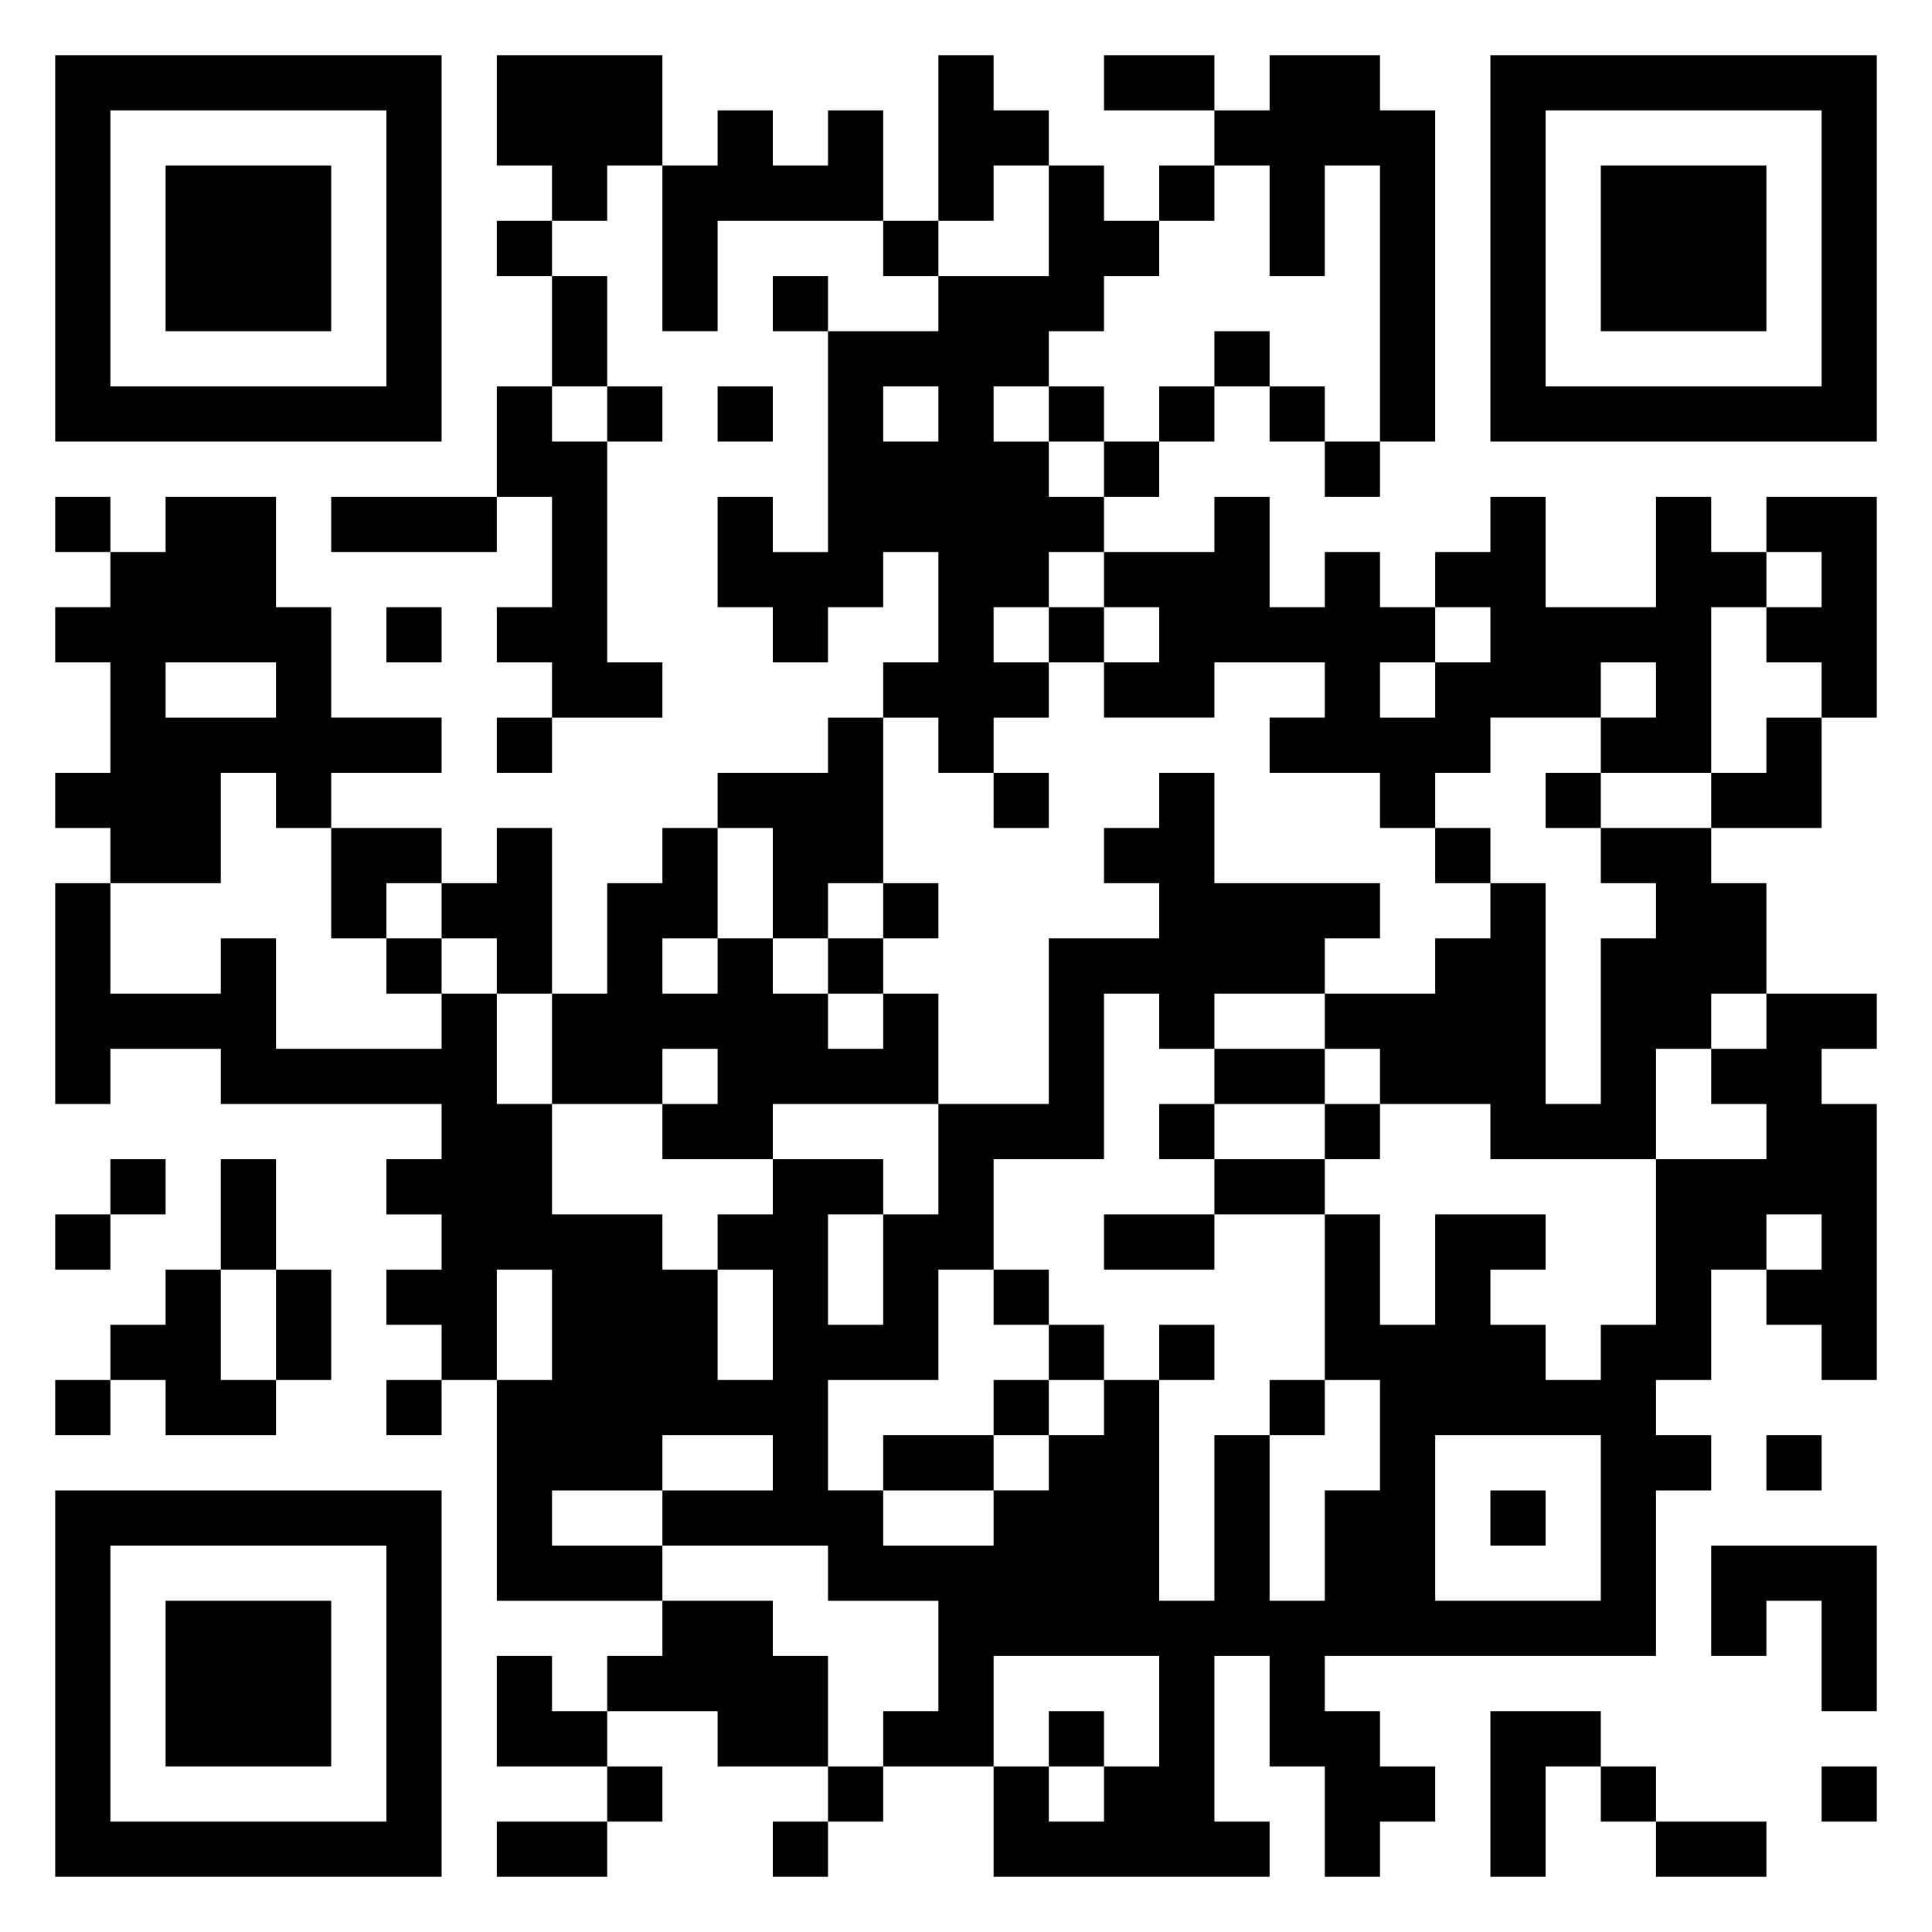 <svg xmlns="http://www.w3.org/2000/svg" viewBox="0 0 35 35"><path d="M1 1h7v7h-7zM9 1h3v2h-1v1h-1v-1h-1zM17 1h1v1h1v1h-1v1h-1zM20 1h2v1h-2zM23 1h2v1h1v6h-1v-5h-1v2h-1v-2h-1v-1h1zM27 1h7v7h-7zM2 2v5h5v-5zM13 2h1v1h1v-1h1v2h-3v2h-1v-3h1zM28 2v5h5v-5zM3 3h3v3h-3zM19 3h1v1h1v1h-1v1h-1v1h-1v1h1v1h1v1h-1v1h-1v1h1v1h-1v1h-1v-1h-1v-1h1v-2h-1v1h-1v1h-1v-1h-1v-2h1v1h1v-4h2v-1h2zM21 3h1v1h-1zM29 3h3v3h-3zM9 4h1v1h-1zM16 4h1v1h-1zM10 5h1v2h-1zM14 5h1v1h-1zM22 6h1v1h-1zM9 7h1v1h1v4h1v1h-2v-1h-1v-1h1v-2h-1zM11 7h1v1h-1zM13 7h1v1h-1zM16 7v1h1v-1zM19 7h1v1h-1zM21 7h1v1h-1zM23 7h1v1h-1zM20 8h1v1h-1zM24 8h1v1h-1zM1 9h1v1h-1zM3 9h2v2h1v2h2v1h-2v1h-1v-1h-1v2h-2v-1h-1v-1h1v-2h-1v-1h1v-1h1zM6 9h3v1h-3zM22 9h1v2h1v-1h1v1h1v1h-1v1h1v-1h1v-1h-1v-1h1v-1h1v2h2v-2h1v1h1v1h-1v3h-2v-1h1v-1h-1v1h-2v1h-1v1h-1v-1h-2v-1h1v-1h-2v1h-2v-1h1v-1h-1v-1h2zM32 9h2v4h-1v-1h-1v-1h1v-1h-1zM7 11h1v1h-1zM19 11h1v1h-1zM3 12v1h2v-1zM9 13h1v1h-1zM15 13h1v3h-1v1h-1v-2h-1v-1h2zM32 13h1v2h-2v-1h1zM18 14h1v1h-1zM21 14h1v2h3v1h-1v1h-2v1h-1v-1h-1v3h-2v2h-1v2h-2v2h1v1h2v-1h1v-1h1v-1h1v4h1v-3h1v3h1v-2h1v-2h-1v-3h1v2h1v-2h2v1h-1v1h1v1h1v-1h1v-3h2v-1h-1v-1h1v-1h2v1h-1v1h1v5h-1v-1h-1v-1h1v-1h-1v1h-1v2h-1v1h1v1h-1v3h-6v1h1v1h1v1h-1v1h-1v-2h-1v-2h-1v3h1v1h-5v-2h1v1h1v-1h1v-2h-3v2h-2v-1h1v-2h-2v-1h-3v-1h2v-1h-2v1h-2v1h2v1h-3v-4h1v-2h-1v2h-1v-1h-1v-1h1v-1h-1v-1h1v-1h-4v-1h-2v1h-1v-4h1v2h2v-1h1v2h3v-1h1v2h1v2h2v1h1v2h1v-2h-1v-1h1v-1h2v1h-1v2h1v-2h1v-2h2v-3h2v-1h-1v-1h1zM28 14h1v1h-1zM6 15h2v1h-1v1h-1zM9 15h1v3h-1v-1h-1v-1h1zM12 15h1v2h-1v1h1v-1h1v1h1v1h1v-1h1v2h-3v1h-2v-1h1v-1h-1v1h-2v-2h1v-2h1zM26 15h1v1h-1zM29 15h2v1h1v2h-1v1h-1v2h-3v-1h-2v-1h-1v-1h2v-1h1v-1h1v4h1v-3h1v-1h-1zM16 16h1v1h-1zM7 17h1v1h-1zM15 17h1v1h-1zM22 19h2v1h-2zM21 20h1v1h-1zM24 20h1v1h-1zM2 21h1v1h-1zM4 21h1v2h-1zM22 21h2v1h-2zM1 22h1v1h-1zM20 22h2v1h-2zM3 23h1v2h1v1h-2v-1h-1v-1h1zM5 23h1v2h-1zM18 23h1v1h-1zM19 24h1v1h-1zM21 24h1v1h-1zM1 25h1v1h-1zM7 25h1v1h-1zM18 25h1v1h-1zM23 25h1v1h-1zM16 26h2v1h-2zM26 26v3h3v-3zM32 26h1v1h-1zM1 27h7v7h-7zM27 27h1v1h-1zM2 28v5h5v-5zM31 28h3v3h-1v-2h-1v1h-1zM3 29h3v3h-3zM12 29h2v1h1v2h-2v-1h-2v-1h1zM9 30h1v1h1v1h-2zM19 31h1v1h-1zM27 31h2v1h-1v2h-1zM11 32h1v1h-1zM15 32h1v1h-1zM29 32h1v1h-1zM33 32h1v1h-1zM9 33h2v1h-2zM14 33h1v1h-1zM30 33h2v1h-2z"/></svg>